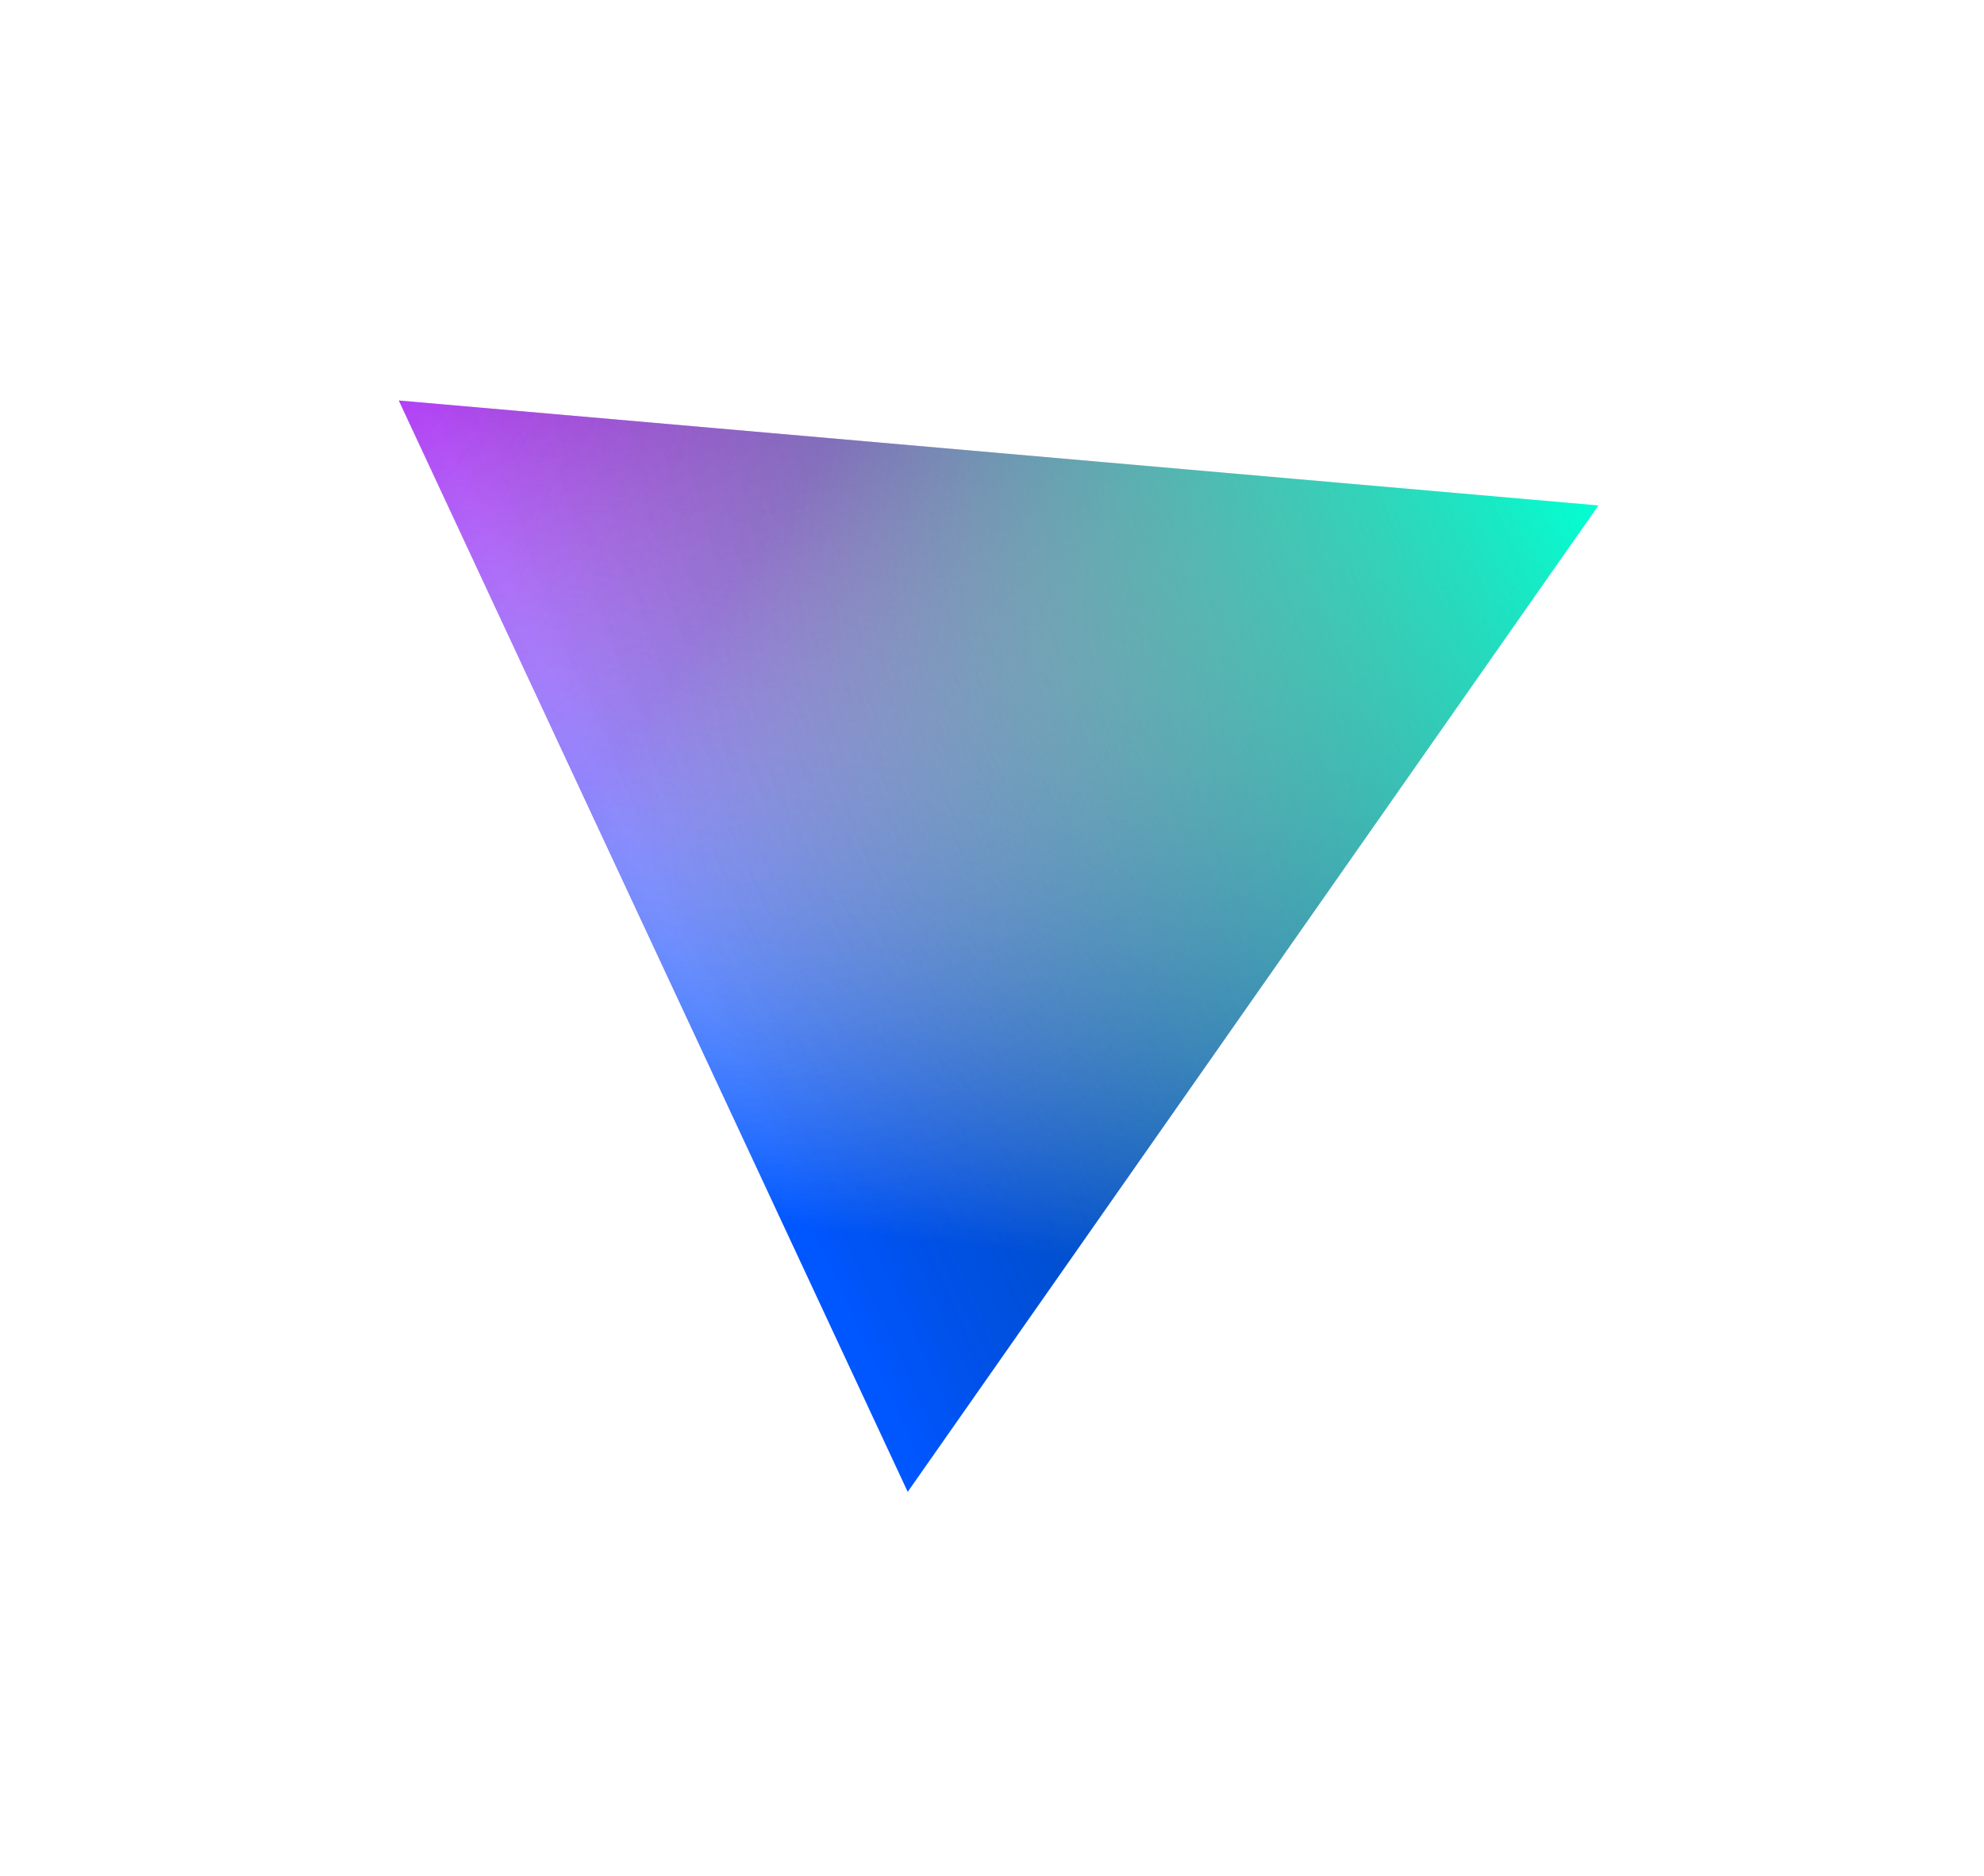 <svg width="1033" height="977" viewBox="0 0 1033 977" fill="none" xmlns="http://www.w3.org/2000/svg">
<g filter="url(#filter0_f_189_720)">
<path d="M207.635 208.533L832.251 263.18L472.617 776.79L207.635 208.533Z" fill="url(#paint0_linear_189_720)"/>
<path d="M207.635 208.533L832.251 263.18L472.617 776.79L207.635 208.533Z" fill="url(#paint1_linear_189_720)"/>
<path d="M207.635 208.533L832.251 263.18L472.617 776.79L207.635 208.533Z" fill="url(#paint2_linear_189_720)"/>
</g>
<defs>
<filter id="filter0_f_189_720" x="7.635" y="8.533" width="1024.62" height="968.257" filterUnits="userSpaceOnUse" color-interpolation-filters="sRGB">
<feFlood flood-opacity="0" result="BackgroundImageFix"/>
<feBlend mode="normal" in="SourceGraphic" in2="BackgroundImageFix" result="shape"/>
<feGaussianBlur stdDeviation="100" result="effect1_foregroundBlur_189_720"/>
</filter>
<linearGradient id="paint0_linear_189_720" x1="207.635" y1="208.533" x2="635.642" y2="508.227" gradientUnits="userSpaceOnUse">
<stop stop-color="#AA15F0"/>
<stop offset="0.379" stop-color="#B940F3" stop-opacity="0.818"/>
<stop offset="0.537" stop-color="#CB70F6" stop-opacity="0.61"/>
<stop offset="1" stop-color="white" stop-opacity="0"/>
</linearGradient>
<linearGradient id="paint1_linear_189_720" x1="471.842" y1="762.207" x2="543.08" y2="133.947" gradientUnits="userSpaceOnUse">
<stop offset="0.184" stop-color="#0057FF"/>
<stop offset="1" stop-color="white" stop-opacity="0"/>
</linearGradient>
<linearGradient id="paint2_linear_189_720" x1="830.817" y1="265.229" x2="349.773" y2="489.344" gradientUnits="userSpaceOnUse">
<stop stop-color="#03FFD2"/>
<stop offset="1" stop-opacity="0"/>
<stop offset="1" stop-color="white" stop-opacity="0"/>
</linearGradient>
</defs>
</svg>
